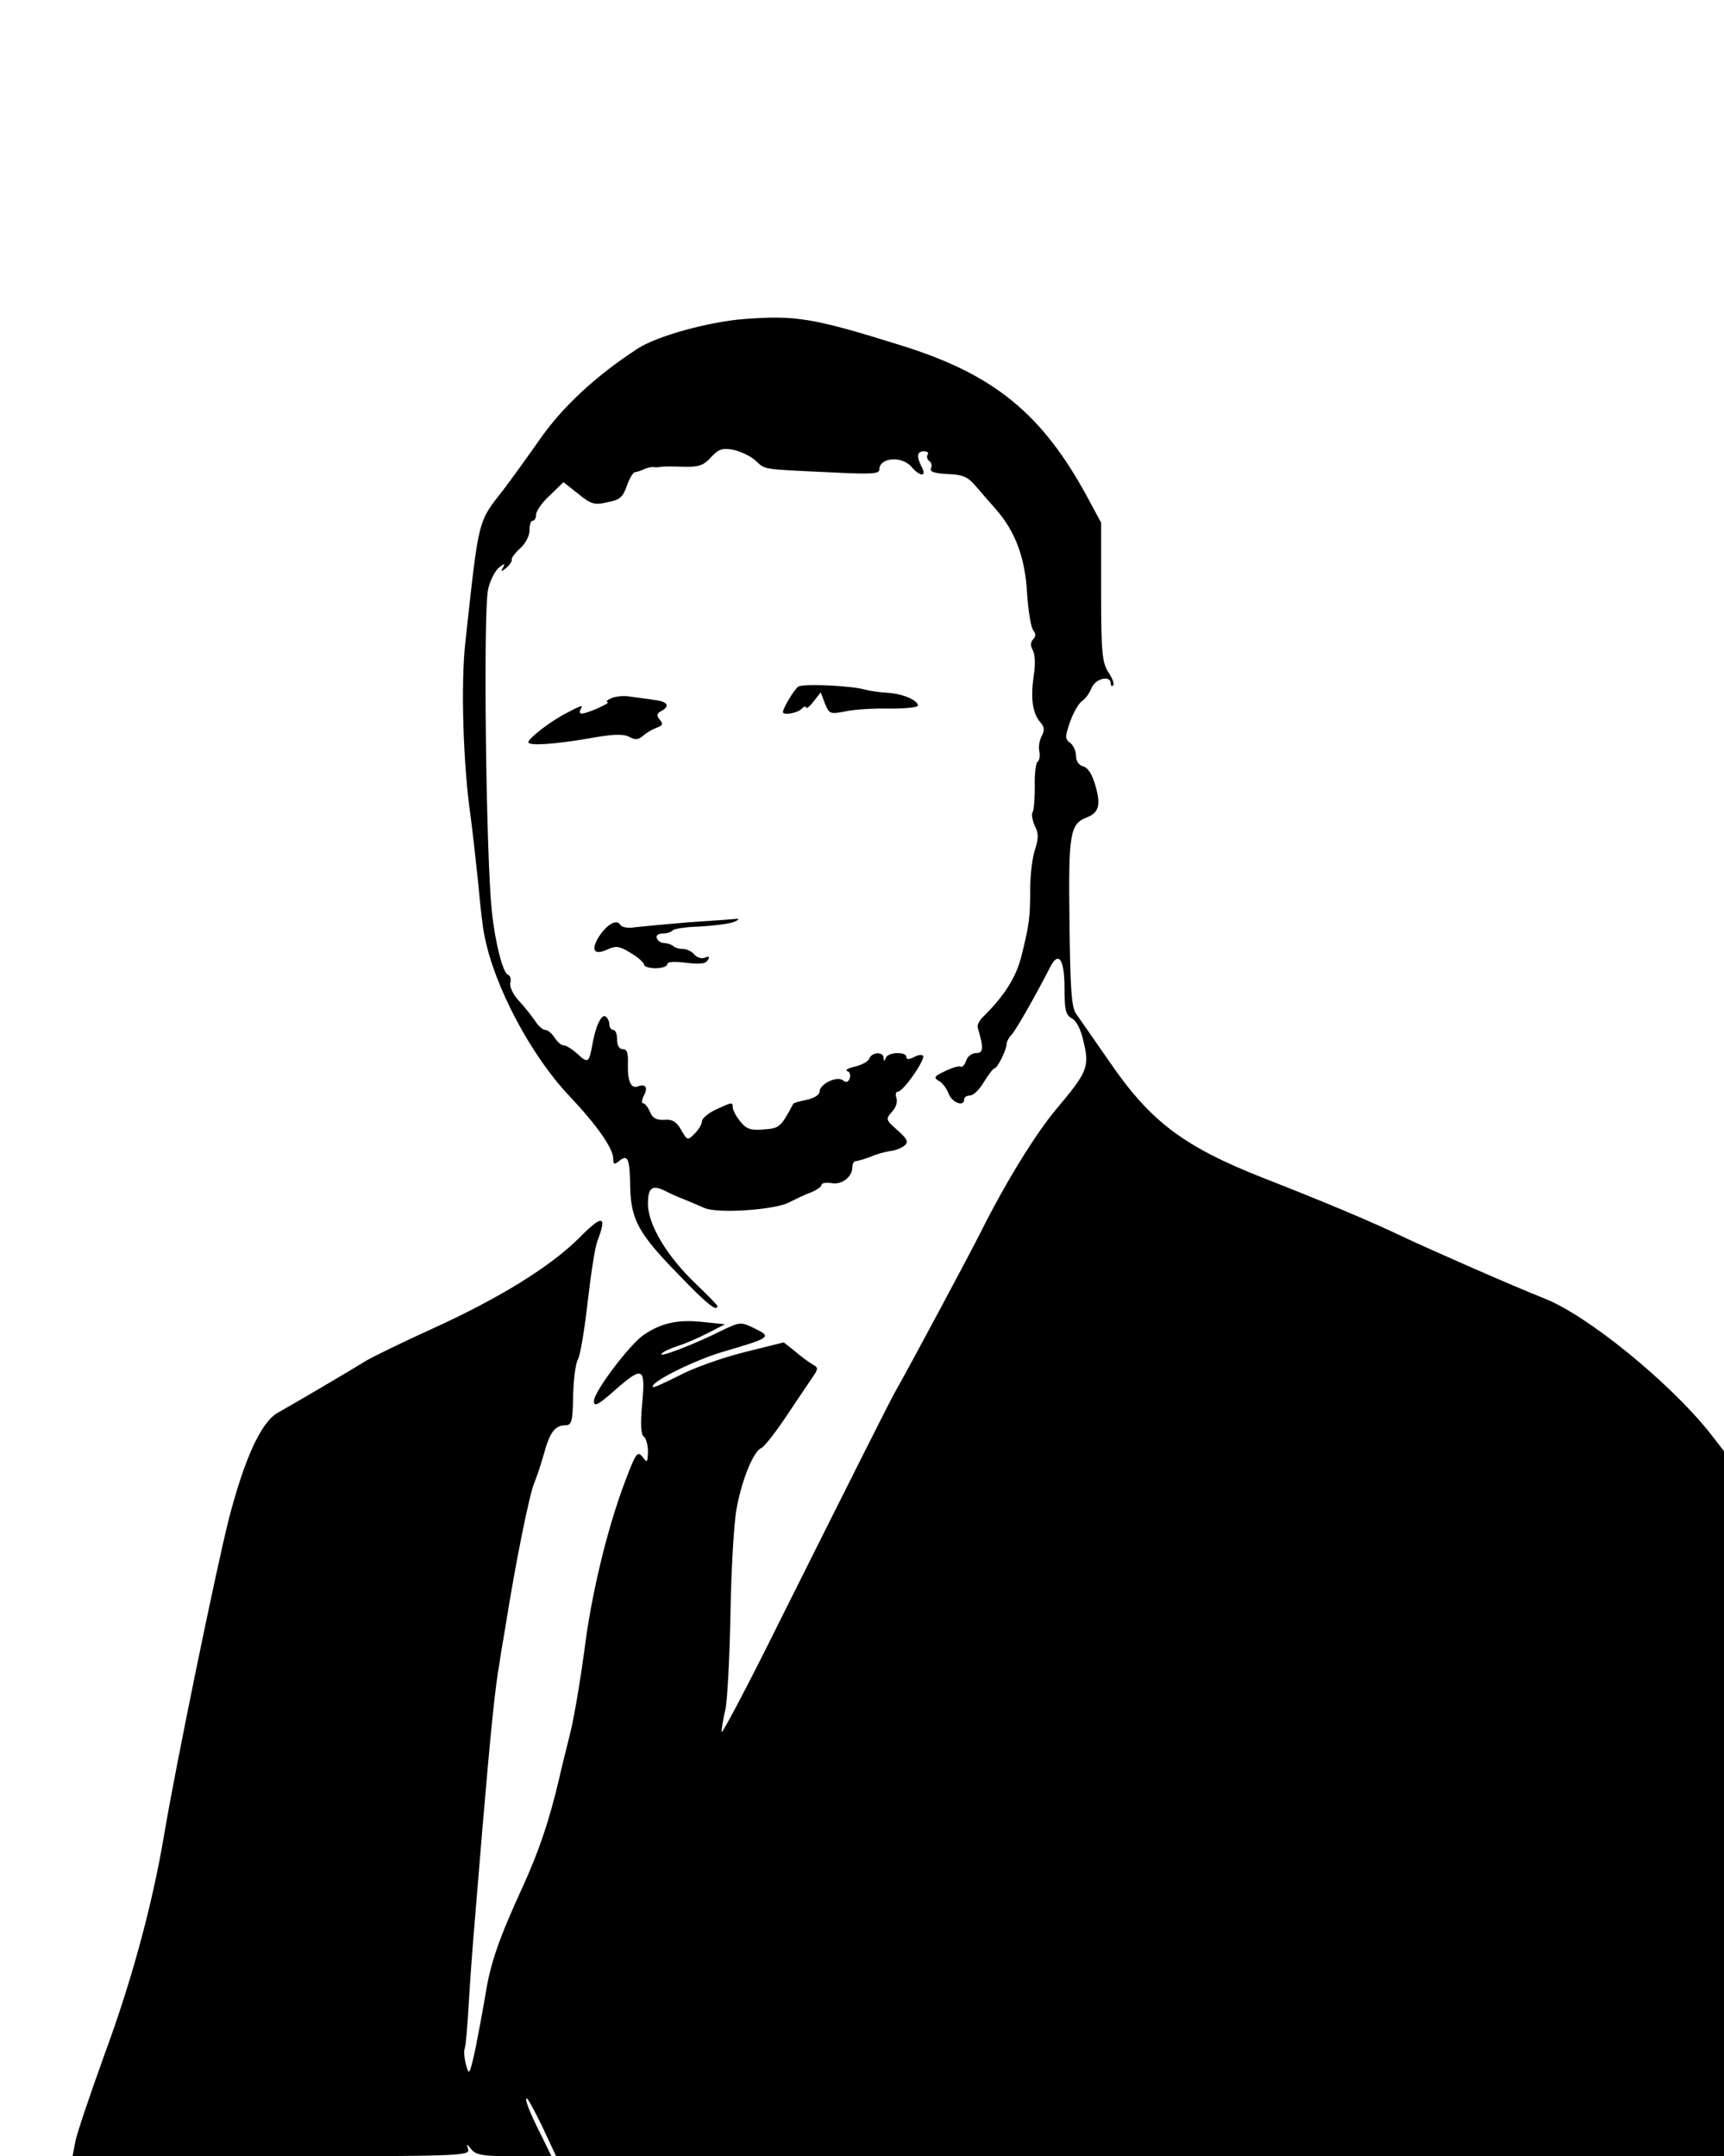 <?xml version="1.0" standalone="no"?>
<!DOCTYPE svg PUBLIC "-//W3C//DTD SVG 20010904//EN"
 "http://www.w3.org/TR/2001/REC-SVG-20010904/DTD/svg10.dtd">
<svg version="1.0" xmlns="http://www.w3.org/2000/svg"
 width="447pt" height="559pt" viewBox="0 0 447 559"
 preserveAspectRatio="xMidYMid meet">
<g transform="translate(0,559) scale(0.1,-0.1)"
fill="#000000" stroke="none">
<path d="M1930 4763 c-93 -7 -229 -45 -277 -77 -108 -70 -196 -152 -254 -236
-33 -47 -75 -105 -94 -130 -67 -85 -63 -72 -98 -391 -13 -110 -6 -323 13 -454
5 -38 14 -117 20 -175 5 -58 12 -118 16 -135 25 -131 120 -310 219 -415 72
-76 115 -137 115 -164 0 -15 3 -16 15 -6 23 19 28 7 29 -68 2 -85 22 -121 130
-231 68 -71 96 -93 96 -77 0 3 -25 28 -55 57 -75 71 -125 154 -125 208 0 43
11 51 48 32 9 -5 29 -14 45 -20 15 -6 38 -16 52 -22 32 -16 184 -6 221 14 16
8 41 20 57 26 15 6 27 15 27 19 0 5 11 7 25 5 27 -6 55 16 55 41 0 9 4 16 9
16 5 0 22 5 38 11 15 7 38 13 51 15 13 1 30 8 37 14 11 9 8 17 -18 40 -31 27
-31 29 -14 48 10 11 15 26 11 36 -3 9 -1 16 4 16 14 0 73 85 65 93 -3 4 -14 2
-24 -4 -13 -6 -19 -6 -19 1 0 14 -47 13 -53 -2 -4 -10 -6 -10 -6 0 -1 16 -30
15 -37 -2 -3 -8 -20 -17 -37 -21 -18 -4 -27 -9 -20 -12 7 -2 9 -11 6 -19 -4
-10 -9 -11 -17 -5 -15 13 -61 -9 -61 -29 0 -8 -14 -17 -33 -21 -18 -4 -34 -8
-35 -10 -33 -62 -36 -64 -77 -67 -33 -3 -45 1 -60 20 -11 13 -19 29 -20 36 0
16 -2 15 -45 -5 -19 -9 -35 -23 -35 -30 0 -7 -8 -21 -19 -32 -18 -18 -19 -18
-35 10 -12 21 -23 28 -44 26 -20 -1 -30 4 -37 21 -5 12 -13 22 -18 22 -4 0 -3
8 2 19 12 21 5 32 -14 25 -19 -8 -28 13 -27 58 1 28 -2 38 -13 38 -9 0 -15 9
-15 25 0 14 -4 25 -10 25 -5 0 -10 6 -10 14 0 8 -5 18 -10 21 -11 7 -27 -28
-35 -78 -8 -42 -11 -44 -38 -19 -13 12 -29 22 -35 22 -7 0 -17 9 -24 20 -7 11
-18 20 -24 20 -7 0 -19 11 -27 24 -9 13 -28 37 -42 52 -15 16 -24 36 -22 46 3
9 0 19 -6 21 -13 4 -34 86 -42 167 -15 148 -22 759 -10 829 4 22 16 47 27 58
14 12 19 13 13 3 -8 -13 -6 -13 8 -2 9 8 15 17 14 22 -1 4 9 17 22 29 13 11
24 32 24 46 0 14 3 25 8 25 5 0 9 7 9 16 0 9 16 32 36 50 l35 34 38 -30 c33
-27 42 -30 76 -22 32 6 40 13 50 42 7 19 16 35 21 36 5 0 16 4 25 8 9 4 20 6
25 5 5 -1 14 0 19 1 6 1 31 1 57 0 39 -1 52 3 71 24 20 22 30 25 58 20 19 -4
44 -16 57 -27 27 -25 14 -23 185 -31 117 -6 137 -5 137 7 0 31 58 36 83 7 22
-26 41 -27 27 -1 -14 28 -13 41 6 41 8 0 13 -4 9 -9 -3 -5 -1 -12 4 -16 6 -3
8 -12 5 -19 -4 -9 8 -13 43 -15 38 -1 52 -7 71 -29 13 -15 37 -43 54 -62 50
-57 76 -125 81 -218 3 -45 10 -89 16 -96 7 -9 7 -16 0 -23 -7 -7 -8 -17 -1
-29 6 -11 7 -39 2 -67 -8 -57 -3 -96 17 -119 11 -12 12 -21 4 -36 -6 -11 -9
-29 -6 -41 2 -11 0 -23 -5 -26 -4 -3 -8 -31 -7 -63 0 -32 -2 -63 -6 -68 -3 -6
0 -21 6 -35 10 -19 10 -32 1 -60 -7 -19 -13 -67 -13 -106 0 -71 -2 -89 -23
-173 -14 -55 -45 -103 -100 -157 -9 -9 -15 -21 -13 -27 16 -53 15 -66 -4 -66
-11 0 -23 -9 -26 -20 -4 -11 -10 -18 -15 -15 -4 2 -22 -3 -40 -12 -28 -13 -30
-17 -16 -25 10 -5 21 -21 26 -34 9 -23 40 -34 40 -14 0 6 7 10 15 10 9 0 25
16 36 35 12 19 24 35 27 35 8 0 32 49 32 64 0 5 6 17 14 25 12 14 60 98 100
176 21 40 36 17 36 -55 0 -58 3 -71 19 -80 12 -6 24 -29 31 -63 15 -63 9 -77
-71 -172 -54 -64 -133 -193 -194 -315 -30 -60 -189 -357 -225 -420 -11 -19
-106 -208 -297 -590 -83 -168 -152 -298 -152 -290 0 8 4 35 10 59 5 24 11 137
13 250 2 113 9 235 16 271 14 76 44 148 64 156 7 3 35 38 61 77 27 40 57 85
68 101 20 29 20 30 2 40 -10 6 -30 21 -45 34 l-28 22 -104 -26 c-56 -14 -132
-41 -167 -60 -36 -18 -66 -32 -68 -30 -11 11 107 70 183 92 122 36 126 38 81
60 -37 18 -38 17 -85 -5 -69 -35 -163 -71 -157 -61 3 5 22 14 43 21 20 6 56
22 79 34 l43 22 -59 6 c-64 7 -108 -3 -154 -35 -37 -27 -127 -146 -127 -170 0
-16 10 -11 52 26 75 66 82 63 73 -33 -5 -53 -3 -81 4 -85 6 -4 11 -22 11 -39
-1 -29 -2 -30 -14 -14 -13 16 -17 11 -44 -60 -47 -123 -89 -296 -107 -443 -10
-74 -26 -171 -37 -215 -11 -44 -24 -96 -28 -115 -26 -111 -53 -190 -95 -282
-60 -131 -83 -195 -96 -277 -6 -36 -18 -100 -26 -141 -15 -68 -17 -72 -24 -45
-5 17 -7 37 -4 45 3 8 7 58 10 110 3 52 10 151 16 220 6 69 14 172 19 230 22
260 34 379 45 438 1 10 8 51 15 92 27 171 63 347 75 375 7 17 18 50 25 75 15
56 29 75 55 75 17 0 20 8 21 76 1 41 6 85 13 96 6 12 17 79 25 150 8 70 19
141 25 156 26 67 13 69 -46 9 -76 -76 -209 -158 -383 -237 -77 -35 -155 -73
-173 -84 -40 -25 -185 -110 -226 -133 -44 -24 -87 -119 -128 -277 -34 -136
-138 -641 -168 -821 -30 -177 -83 -374 -154 -566 -38 -106 -73 -208 -76 -228
l-7 -36 516 0 c486 0 515 1 510 18 -5 16 -5 16 9 -1 12 -14 31 -17 111 -17
l96 0 -25 51 c-31 61 -46 99 -39 99 3 0 21 -34 41 -75 l35 -75 1514 0 1514 0
0 914 0 914 -38 49 c-105 131 -316 303 -428 347 -81 32 -297 127 -369 161 -79
38 -208 92 -359 151 -208 82 -294 147 -401 304 -39 56 -77 111 -85 122 -12 17
-15 66 -17 237 -3 230 1 255 45 272 31 12 37 32 22 83 -8 28 -19 46 -31 49
-12 3 -19 14 -19 27 0 13 -7 28 -15 34 -14 10 -14 16 0 56 9 25 23 48 31 53 8
5 19 20 24 33 10 25 50 35 50 12 0 -6 3 -8 6 -5 4 4 -2 19 -12 34 -16 25 -19
49 -19 208 l0 180 -35 65 c-118 218 -243 320 -485 395 -227 71 -272 78 -405
68z"/>
<path d="M2070 3810 c-10 -6 -40 -56 -40 -66 0 -9 37 -3 48 8 7 7 12 8 12 4 0
-5 9 2 19 15 l19 24 11 -29 c11 -27 13 -28 54 -20 23 5 75 8 115 7 39 0 72 3
72 8 0 14 -41 31 -79 33 -20 1 -47 5 -61 9 -41 10 -157 15 -170 7z"/>
<path d="M1585 3780 c-11 -5 -15 -9 -10 -10 12 -1 -52 -30 -67 -30 -5 0 -6 5
-3 10 8 14 5 13 -37 -9 -38 -19 -98 -65 -98 -75 0 -10 63 -6 153 9 65 12 92
13 108 5 16 -9 24 -8 37 3 9 8 25 17 36 21 14 5 16 9 7 20 -10 11 -8 17 6 24
22 13 12 24 -24 28 -16 2 -41 6 -58 8 -16 3 -39 1 -50 -4z"/>
<path d="M1785 3199 c-60 -5 -123 -11 -140 -13 -17 -3 -33 0 -37 7 -10 16 -38
-2 -58 -36 -18 -32 -8 -44 26 -28 22 10 31 8 60 -10 19 -11 34 -25 34 -30 0
-5 14 -9 30 -9 17 0 30 5 30 10 0 7 18 8 49 4 34 -4 51 -3 56 7 6 9 4 11 -8 6
-8 -3 -21 1 -27 9 -7 8 -20 14 -30 14 -9 0 -20 3 -24 7 -4 4 -15 8 -23 8 -9 0
-18 6 -20 13 -3 7 4 12 16 12 11 0 22 4 25 8 2 4 34 9 70 10 37 2 76 7 89 12
12 5 15 8 7 8 -8 -1 -64 -5 -125 -9z"/>
</g>
</svg>
